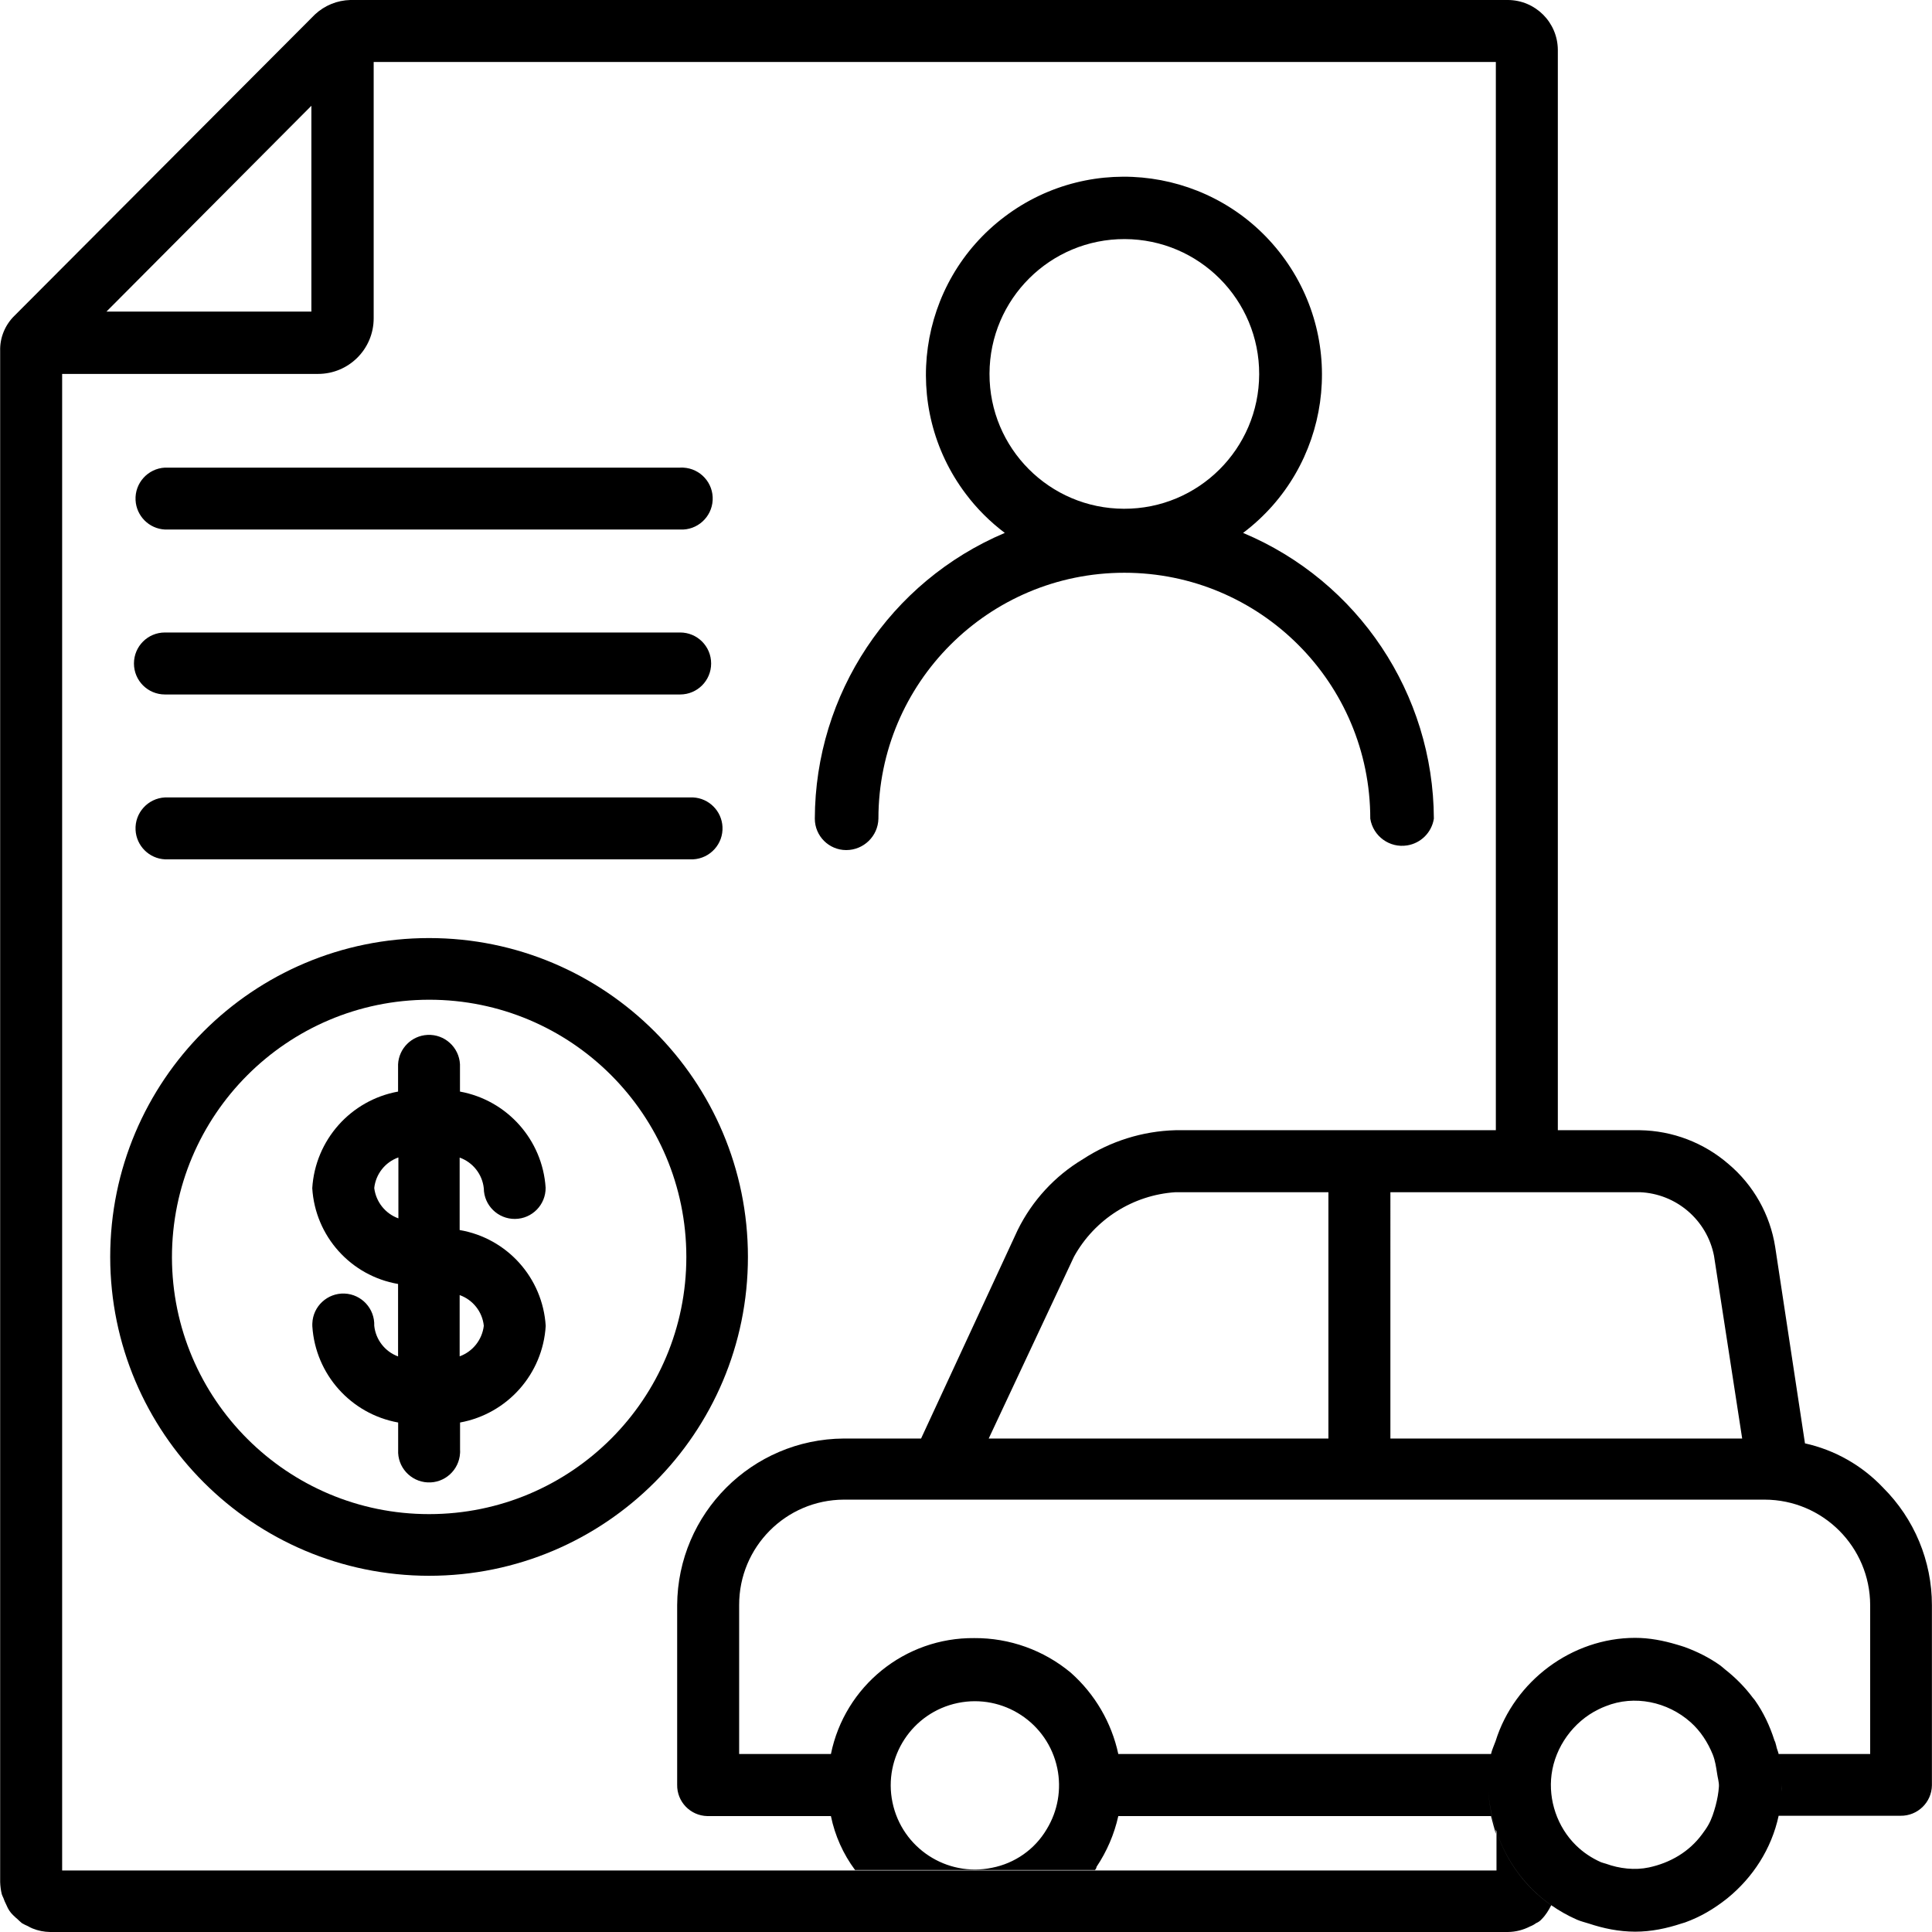 <svg id="Layer_1" enable-background="new 0 0 24 24" height="512" viewBox="0 0 24 24" width="512" xmlns="http://www.w3.org/2000/svg"><g><path d="m23.392 18.48c-.261-.276-.599-.468-.97-.55l-.37-2.44c-.063-.402-.269-.768-.58-1.03-.306-.265-.695-.414-1.1-.42h-1.02v-1.116-.604-.001-1.038-10.661c-.002-.342-.278-.618-.62-.62h-14.38c-.164.004-.32.068-.44.18l-3.73 3.74c-.119.115-.185.275-.18.44v19.02c.002.051.008.101.02.15.006.016.012.032.02.047.01.028.021.056.035.082l.005.011c.018.045.045.086.08.12l.01.009c.013.014.028.027.043.039.019.017.036.036.057.052.024.014.048.026.074.037.019.011.038.021.058.029.069.028.143.043.218.044h18.11c.096-.001.19-.025.275-.069.027-.01.052-.024.075-.041.027-.011.051-.028.07-.05.05-.05.086-.11.118-.172-.317-.221-.554-.542-.68-.915v.483h-17.818v-10.917-7.674h3.179c.382 0 .691-.309.691-.691v-.001-3.183h13.94v10.511 1.038.001.604 1.116h-3.98c-.409.011-.807.136-1.15.36-.349.209-.63.515-.81.88l-1.2 2.59h-.96c-1.14.007-2.063.93-2.07 2.07v2.23c-.004.211.163.385.374.39h.006 1.53c.05.243.152.471.3.67h2.98c.011-.011.018-.025.02-.04.128-.191.22-.405.27-.63h4.63c.02.08.04.15.06.22v-.052c-.056-.176-.095-.36-.095-.555 0 .195.039.379.103.579.126.373.363.694.681.916.1.069.206.13.319.179.048.021.1.033.15.049.178.059.365.099.572.1.202 0 .393-.041.575-.101.015-.005.031-.009.046-.014.185-.067.353-.163.525-.3.316-.257.548-.612.637-1.025.027-.124.042-.253.042-.385 0 .132-.016.261-.042.385h1.514c.212.003.387-.166.39-.378 0-.004 0-.008 0-.012v-2.226c0-.548-.218-1.073-.607-1.46zm-19.524-14.609h-2.546l2.546-2.557zm13.404 10.939h1.31.77 1.02c.452.019.833.346.92.79l.35 2.27h-2.29-.77-1.31zm-3.93.8c.257-.464.731-.765 1.26-.8h1.9v3.06h-4.22zm-.34 7.114c-.147.249-.395.423-.679.478-.565.117-1.118-.246-1.236-.811s.246-1.119.811-1.236 1.118.246 1.236.811c.054.26.007.531-.132.758zm8.31-.293c-.023.084-.049.167-.091.24-.022.04-.049.076-.076.113-.161.22-.397.357-.662.414-.173.037-.367.015-.533-.046-.021-.007-.042-.011-.062-.019-.117-.052-.223-.123-.312-.211-.23-.226-.344-.56-.302-.879.045-.343.271-.656.582-.808.029-.015.06-.028.091-.04.356-.143.768-.055 1.053.198.124.11.215.251.277.404.029.074.041.153.053.232.007.054.026.11.023.164-.005.076-.019.155-.041.238zm-.01-.584c.001.003.003.005.004.008.001.002 0 .004.001.006-.002-.005-.004-.01-.005-.014zm1.93-.058h-1.137c.013.062.014.128.021.191-.007-.063-.008-.128-.021-.19-.005-.026-.016-.049-.023-.074s-.011-.051-.02-.076c-.002-.007-.007-.012-.009-.019-.057-.18-.137-.35-.244-.501-.007-.01-.016-.019-.024-.029-.099-.133-.216-.251-.346-.353-.02-.016-.038-.034-.059-.049-.136-.097-.286-.172-.445-.23-.032-.011-.064-.02-.097-.03-.165-.049-.336-.083-.516-.083-.785 0-1.5.536-1.733 1.282 0 .001 0 .002-.001.003-.019.053-.044.104-.056.158h-4.63c-.084-.391-.291-.745-.59-1.01-.337-.281-.762-.433-1.2-.43-.861-.008-1.608.596-1.78 1.44h-1.14v-1.85c-.002-.721.58-1.307 1.3-1.31h8.1.77 2.57c.723.002 1.308.587 1.31 1.31z"/><path d="m2.049 6.578h6.4c.212.011.393-.153.404-.365s-.152-.393-.365-.404c-.013-.001-.026-.001-.039 0h-6.4c-.212.011-.376.192-.365.404.01.197.168.355.365.365z"/><path d="m2.049 8.627h6.4c.213 0 .385-.172.385-.385s-.172-.385-.385-.385h-6.4c-.213 0-.385.172-.385.385s.172.385.385.385z"/><path d="m2.049 9.906c-.212.011-.376.192-.365.404.01.197.168.355.365.365h6.561c.212-.011.376-.192.365-.404-.01-.197-.168-.355-.365-.365z"/><path d="m10.122 10.17c0 .215.175.39.39.39.217 0 .395-.173.4-.39 0-1.687 1.368-3.055 3.055-3.055s3.055 1.368 3.055 3.055c.035.218.24.367.458.332.171-.027.305-.161.332-.332-.006-1.552-.939-2.95-2.37-3.55 1.085-.817 1.302-2.36.485-3.445s-2.36-1.302-3.445-.485-1.302 2.36-.485 3.445c.138.184.302.347.485.485-1.427.604-2.356 2.001-2.36 3.55zm2.17-5.526c0-.001 0-.003 0-.004.003-.925.755-1.673 1.68-1.67s1.673.755 1.67 1.68-.755 1.673-1.68 1.67c-.924-.002-1.672-.752-1.67-1.676z"/><path d="m5.33 19.575c2.188 0 3.961-1.773 3.961-3.961s-1.773-3.961-3.961-3.961-3.961 1.773-3.961 3.961c.002 2.187 1.774 3.959 3.961 3.961zm0-7.156c1.765-.001 3.195 1.429 3.196 3.194s-1.429 3.195-3.194 3.196c-1.763.001-3.193-1.427-3.196-3.19 0-1.765 1.429-3.197 3.194-3.2z"/><path d="m4.945 15.95v.9c-.163-.06-.278-.208-.296-.381.008-.212-.157-.391-.369-.4-.212-.008-.392.157-.4.37-.001.013 0 .026 0 .038.039.596.479 1.088 1.066 1.194v.34c-.011.212.153.393.365.404s.393-.153.404-.365c.001-.013.001-.026 0-.039v-.34c.589-.108 1.028-.603 1.064-1.2-.037-.597-.479-1.09-1.069-1.191v-.9c.165.059.282.208.3.382.002.212.176.382.388.38s.382-.176.38-.388c-.039-.595-.478-1.087-1.064-1.194v-.339c-.011-.212-.192-.376-.404-.365-.197.01-.355.168-.365.365v.339c-.589.107-1.029.602-1.066 1.2.036.596.478 1.089 1.066 1.19zm.765.138c.165.059.282.207.3.381-.02.173-.136.32-.3.38zm-.761-1.71v.757c-.163-.059-.279-.205-.3-.377.019-.174.135-.321.3-.38z"/></g></svg>